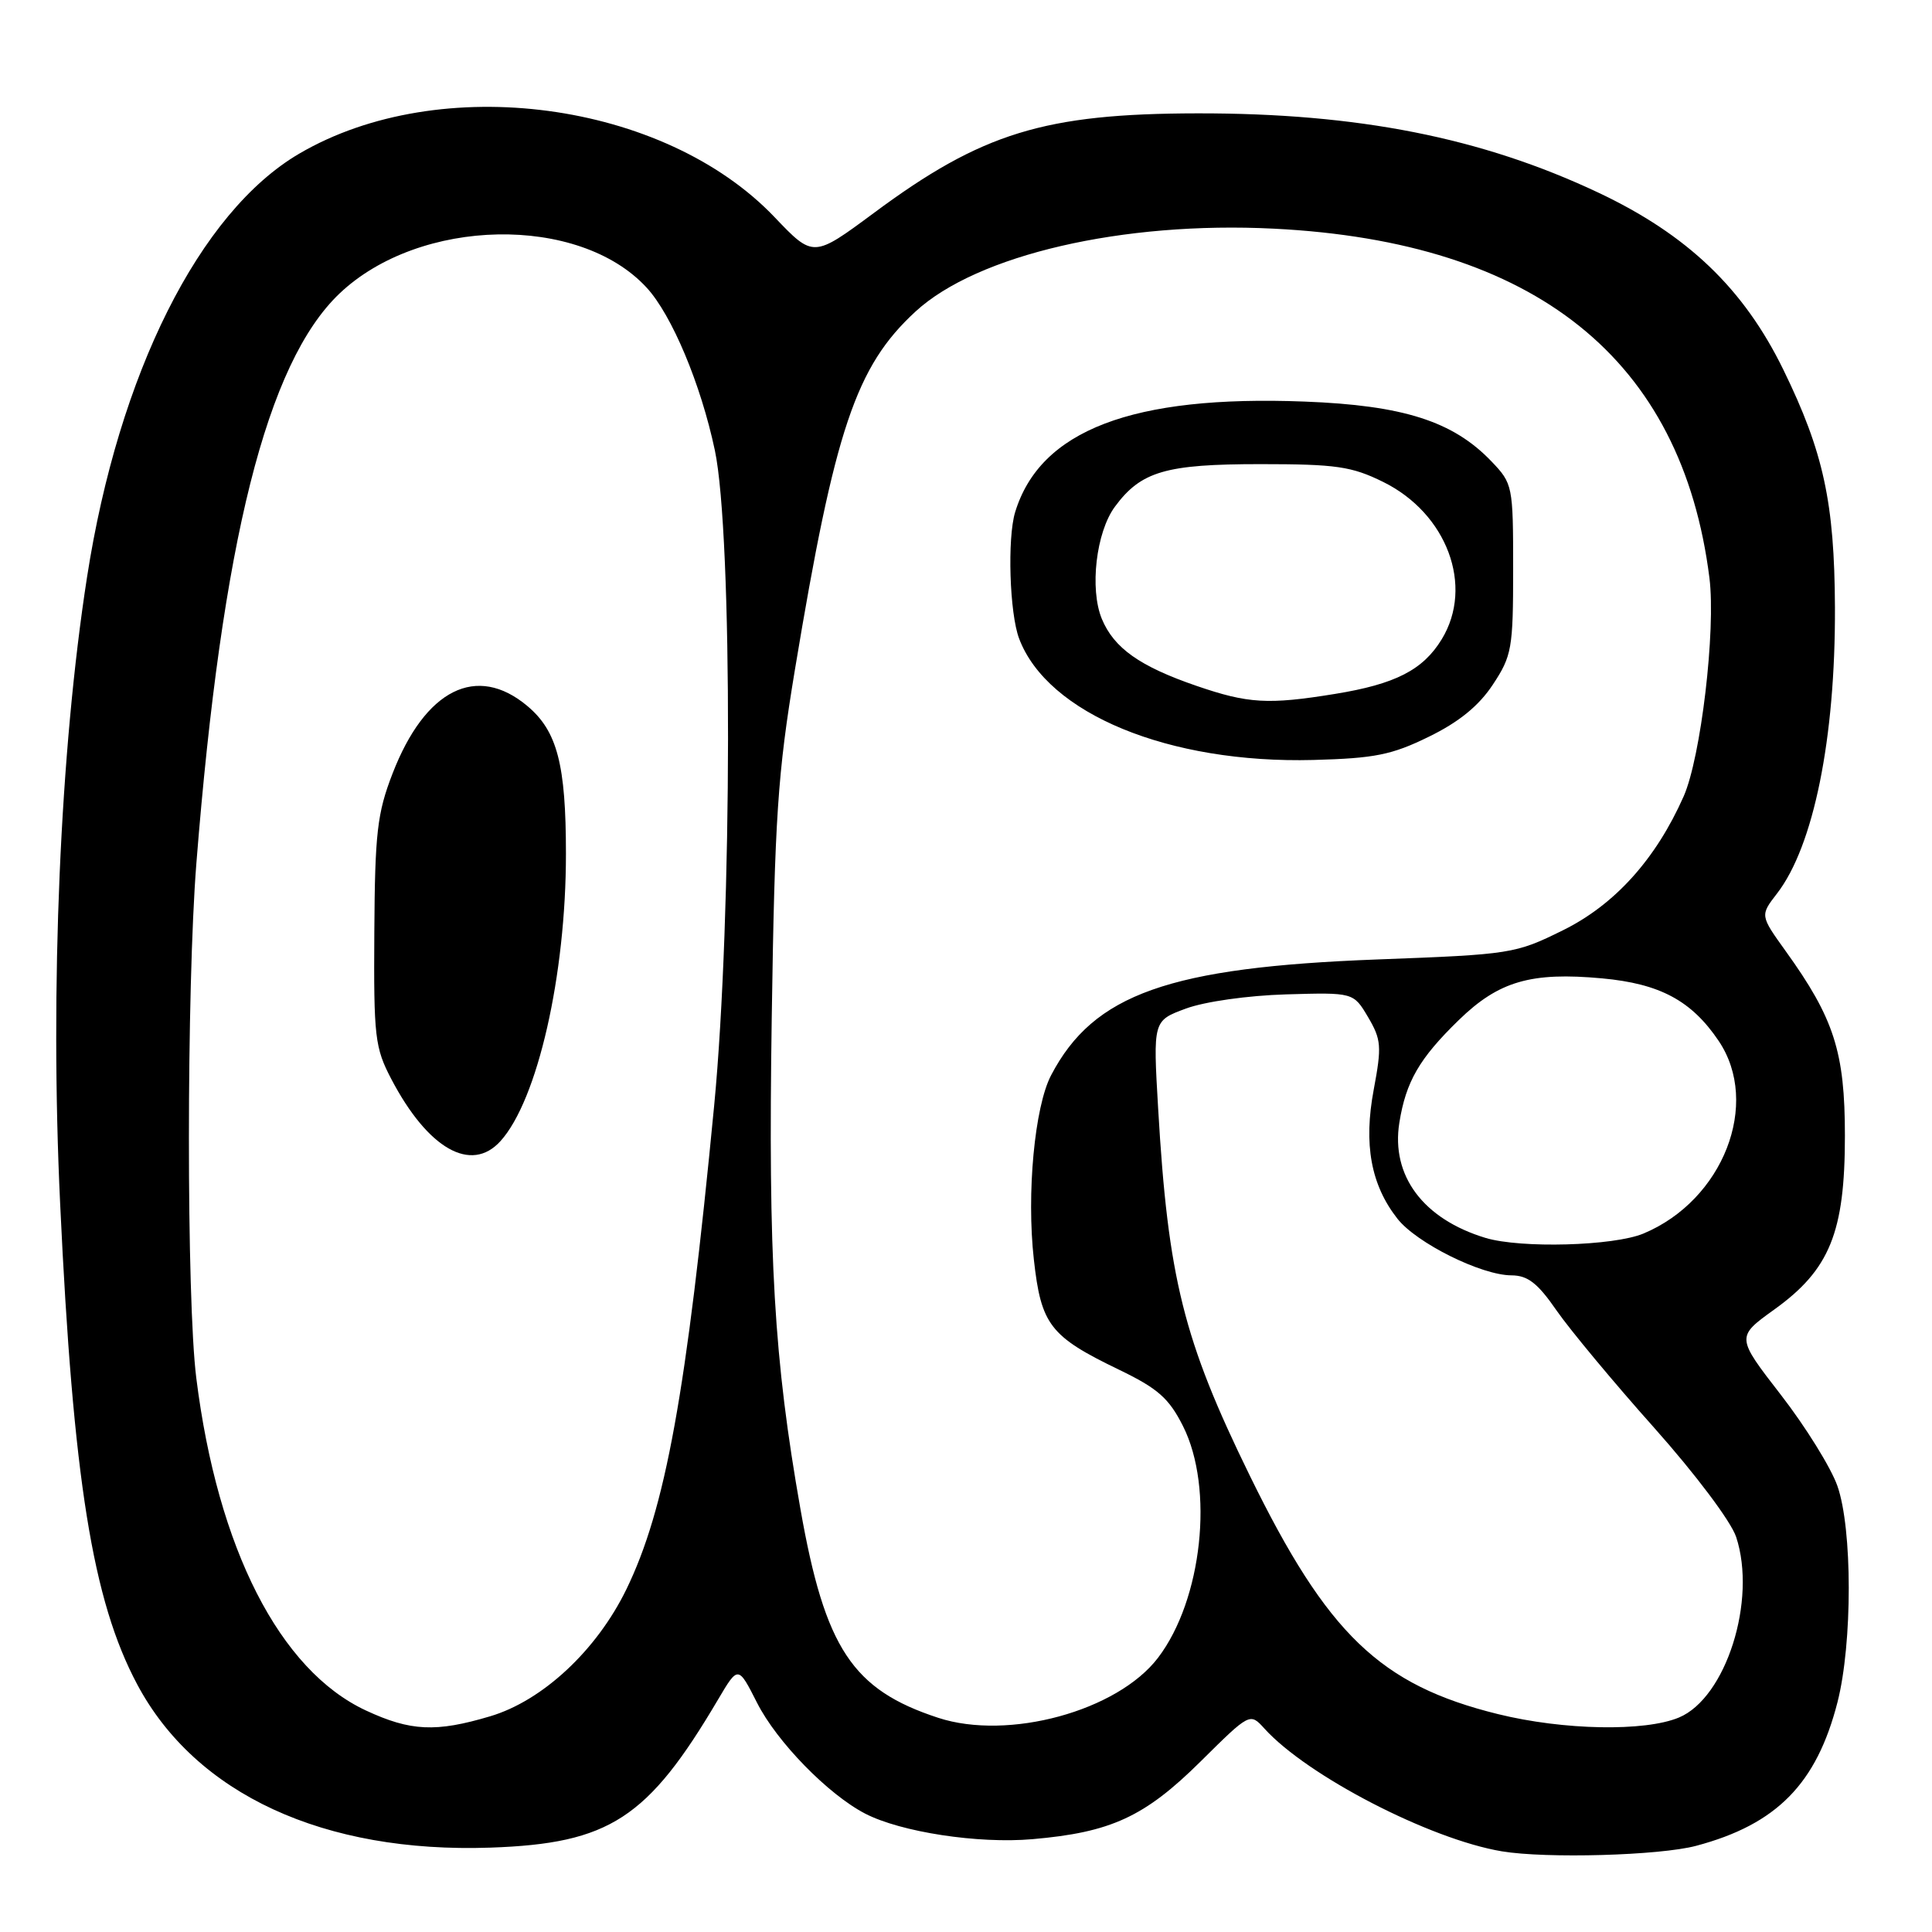 <?xml version="1.0" encoding="UTF-8" standalone="no"?>
<!DOCTYPE svg PUBLIC "-//W3C//DTD SVG 1.1//EN" "http://www.w3.org/Graphics/SVG/1.1/DTD/svg11.dtd" >
<svg xmlns="http://www.w3.org/2000/svg" xmlns:xlink="http://www.w3.org/1999/xlink" version="1.1" viewBox="0 0 256 256">
 <g >
 <path fill="currentColor"
d=" M 224.75 244.58 C 235.42 241.74 240.71 236.36 243.48 225.54 C 245.47 217.73 245.47 202.58 243.46 196.88 C 242.61 194.47 239.25 189.05 235.98 184.83 C 230.04 177.16 230.04 177.16 235.10 173.52 C 242.45 168.24 244.46 163.30 244.46 150.50 C 244.46 139.41 243.04 134.96 236.60 126.01 C 233.22 121.30 233.22 121.30 235.46 118.40 C 240.31 112.13 243.21 97.84 243.14 80.50 C 243.08 66.61 241.63 59.90 236.31 49.00 C 231.06 38.24 223.60 31.10 211.78 25.52 C 196.33 18.23 179.94 14.99 158.68 15.02 C 138.39 15.05 130.11 17.59 115.79 28.22 C 107.77 34.16 107.77 34.16 102.63 28.77 C 87.97 13.39 58.31 9.43 39.65 20.36 C 26.44 28.10 15.72 49.50 11.53 76.49 C 7.96 99.46 6.61 130.88 7.97 159.50 C 9.69 196.07 12.26 212.08 18.18 223.19 C 25.94 237.75 42.90 245.58 65.00 244.82 C 80.77 244.27 85.84 240.97 95.15 225.19 C 97.81 220.69 97.81 220.69 100.32 225.64 C 102.94 230.81 109.74 237.78 114.65 240.32 C 119.38 242.76 129.60 244.33 136.80 243.70 C 147.21 242.80 151.67 240.74 159.06 233.43 C 165.62 226.93 165.62 226.93 167.54 229.04 C 173.21 235.31 189.46 243.71 199.00 245.31 C 204.89 246.29 219.91 245.87 224.75 244.58 Z  M 48.49 226.65 C 37.07 221.33 28.84 205.22 26.01 182.60 C 24.70 172.17 24.71 130.95 26.02 114.40 C 29.41 71.71 35.35 48.07 44.98 38.90 C 55.62 28.78 76.74 28.38 85.69 38.12 C 89.03 41.75 92.87 50.92 94.72 59.66 C 97.09 70.86 97.04 121.46 94.63 146.50 C 90.96 184.64 88.18 199.96 82.99 210.61 C 79.05 218.69 71.89 225.36 64.94 227.42 C 57.76 229.56 54.40 229.40 48.49 226.65 Z  M 66.31 151.21 C 71.23 145.78 75.00 129.21 74.99 113.12 C 74.99 101.30 73.84 96.88 69.89 93.56 C 63.17 87.91 56.33 91.33 52.01 102.51 C 49.98 107.76 49.68 110.36 49.60 123.50 C 49.51 137.43 49.67 138.82 51.86 143.00 C 56.70 152.23 62.43 155.49 66.31 151.21 Z  M 124.32 227.62 C 112.95 223.90 109.32 218.42 106.07 200.00 C 102.55 180.05 101.78 166.79 102.26 134.80 C 102.66 108.19 103.04 102.58 105.33 88.74 C 110.62 56.86 113.41 48.56 121.30 41.29 C 129.47 33.76 148.79 29.29 168.80 30.30 C 203.48 32.04 222.87 47.59 226.51 76.59 C 227.37 83.50 225.38 100.35 223.09 105.53 C 219.41 113.84 213.96 119.89 207.07 123.28 C 200.79 126.38 200.20 126.47 182.57 127.13 C 154.90 128.17 144.91 131.71 139.28 142.47 C 137.09 146.64 136.01 158.15 136.99 166.88 C 137.95 175.56 139.13 177.08 148.27 181.49 C 153.43 183.98 154.89 185.27 156.75 188.96 C 160.90 197.19 159.31 211.98 153.44 219.67 C 148.06 226.72 133.63 230.66 124.32 227.62 Z  M 189.33 97.62 C 193.31 95.68 195.94 93.54 197.80 90.73 C 200.33 86.90 200.50 85.95 200.50 75.39 C 200.50 64.36 200.44 64.08 197.63 61.14 C 192.54 55.82 185.96 53.71 172.85 53.21 C 150.04 52.33 137.82 57.01 134.51 67.87 C 133.46 71.32 133.77 81.27 135.04 84.62 C 138.80 94.58 154.87 101.20 174.03 100.70 C 182.16 100.48 184.42 100.03 189.33 97.62 Z  M 198.50 227.13 C 182.88 223.28 175.90 216.57 165.59 195.50 C 156.82 177.58 154.77 169.38 153.46 146.88 C 152.78 135.25 152.78 135.25 157.14 133.64 C 159.63 132.72 165.33 131.91 170.42 131.76 C 179.34 131.50 179.34 131.50 181.28 134.78 C 183.03 137.75 183.10 138.65 182.03 144.36 C 180.66 151.62 181.65 157.01 185.17 161.49 C 187.71 164.72 196.29 168.98 200.27 168.99 C 202.44 169.00 203.75 170.02 206.27 173.67 C 208.05 176.23 213.86 183.22 219.18 189.18 C 224.68 195.36 229.37 201.60 230.05 203.66 C 232.81 212.03 228.71 224.97 222.47 227.58 C 217.95 229.47 207.18 229.27 198.50 227.13 Z  M 196.84 164.03 C 188.59 161.53 184.30 155.80 185.42 148.77 C 186.29 143.32 188.07 140.25 193.28 135.18 C 198.59 130.01 202.86 128.77 212.30 129.64 C 219.96 130.35 224.13 132.59 227.73 137.92 C 233.33 146.23 228.33 159.04 217.77 163.45 C 213.82 165.10 201.53 165.44 196.84 164.03 Z  M 158.54 90.88 C 151.03 88.30 147.61 85.88 146.00 82.01 C 144.36 78.04 145.24 70.51 147.73 67.14 C 151.19 62.45 154.46 61.50 167.00 61.50 C 177.04 61.50 179.10 61.80 183.26 63.85 C 191.74 68.02 195.33 77.66 191.04 84.70 C 188.56 88.77 184.90 90.65 176.88 91.95 C 168.02 93.39 165.38 93.23 158.54 90.88 Z "/>
</g>
</svg>